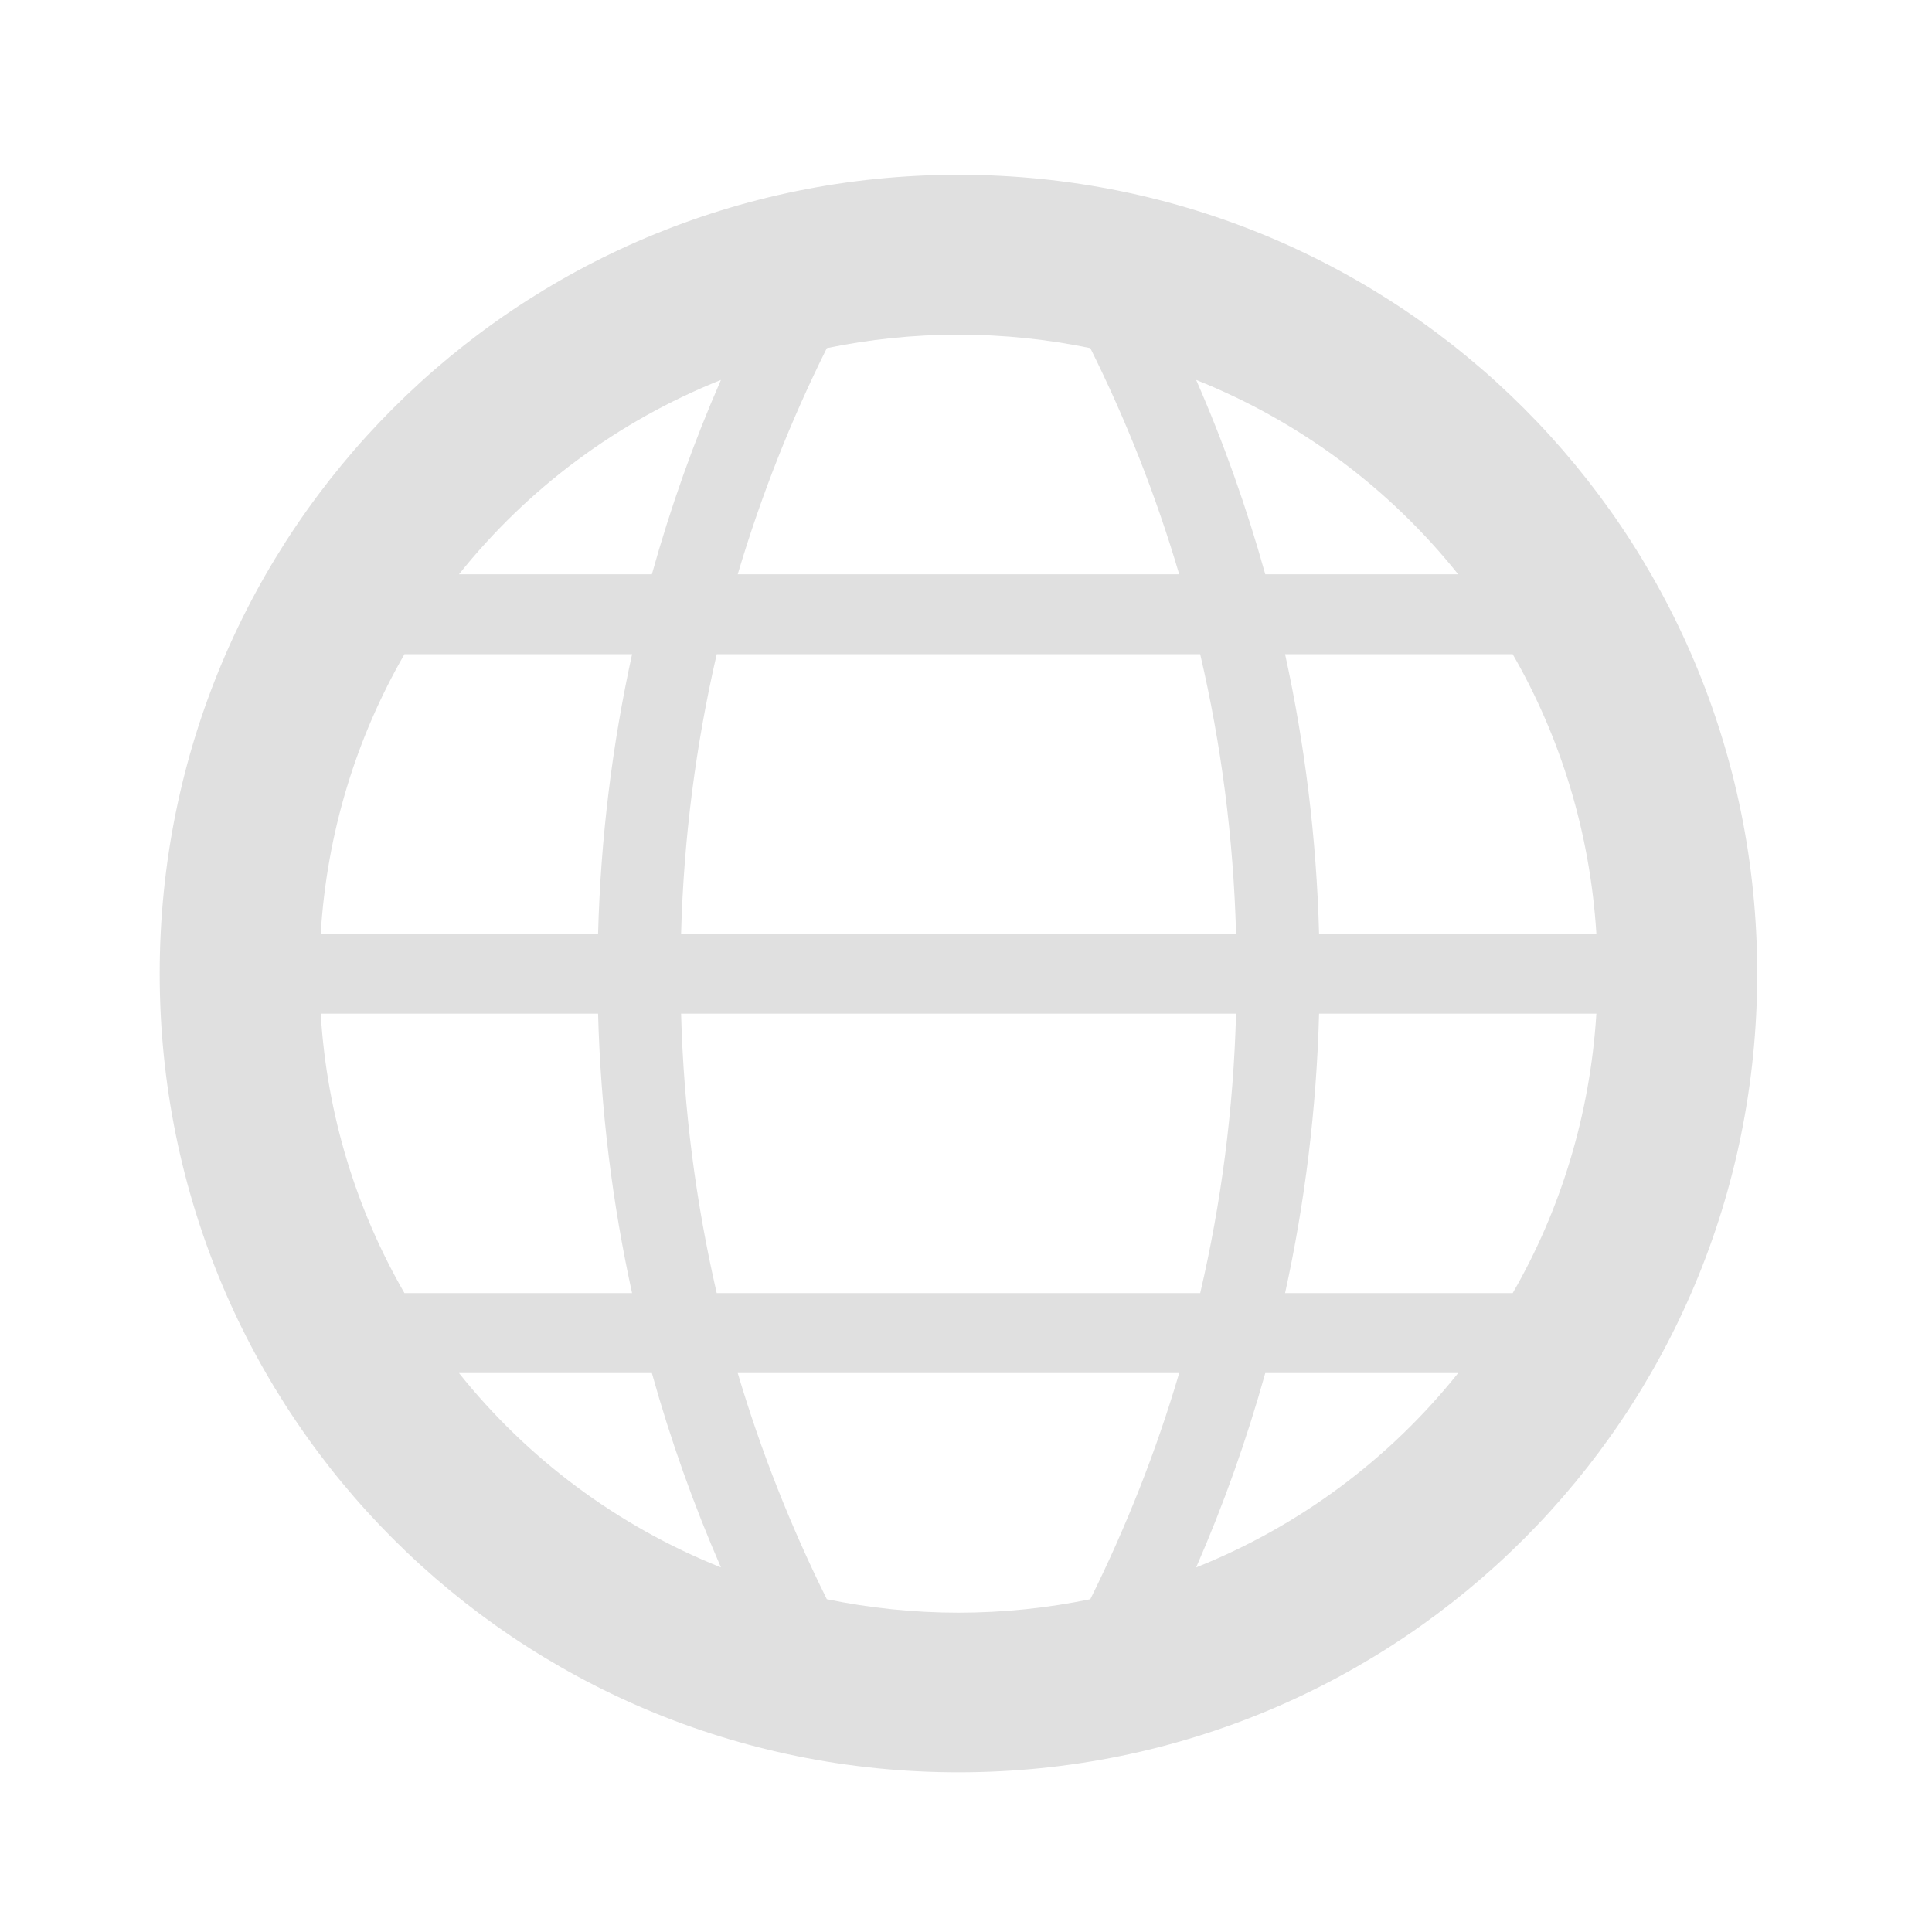 <?xml version="1.0" encoding="UTF-8"?>
<svg xmlns="http://www.w3.org/2000/svg" xmlns:xlink="http://www.w3.org/1999/xlink" width="32px" height="32px" viewBox="0 0 32 32" version="1.1">
<g id="surface1">
<path style=" stroke:none;fill-rule:nonzero;fill:rgb(87.843%,87.843%,87.843%);fill-opacity:1;" d="M 15.875 2.895 C 8.547 2.895 2.645 8.797 2.645 16.125 C 2.645 23.457 8.547 29.355 15.875 29.355 C 23.207 29.355 29.105 23.457 29.105 16.125 C 29.105 8.797 23.207 2.895 15.875 2.895 Z M 15.875 5.543 C 16.625 5.543 17.355 5.621 18.059 5.766 C 18.652 6.957 19.148 8.211 19.531 9.512 L 12.219 9.512 C 12.605 8.211 13.102 6.957 13.695 5.766 C 14.398 5.621 15.129 5.543 15.875 5.543 Z M 11.941 6.293 C 11.488 7.328 11.105 8.406 10.797 9.512 L 7.602 9.512 C 8.734 8.094 10.227 6.977 11.941 6.293 Z M 19.812 6.293 C 21.527 6.977 23.02 8.094 24.152 9.512 L 20.957 9.512 C 20.648 8.406 20.266 7.328 19.812 6.293 Z M 6.699 10.836 L 10.469 10.836 C 10.141 12.332 9.949 13.879 9.906 15.465 L 5.312 15.465 C 5.414 13.785 5.906 12.211 6.699 10.836 Z M 11.871 10.836 L 19.879 10.836 C 20.227 12.328 20.43 13.875 20.473 15.465 L 11.281 15.465 C 11.324 13.875 11.527 12.328 11.871 10.836 Z M 21.285 10.836 L 25.055 10.836 C 25.848 12.211 26.336 13.785 26.441 15.465 L 21.848 15.465 C 21.805 13.879 21.613 12.332 21.285 10.836 Z M 5.312 16.789 L 9.906 16.789 C 9.949 18.375 10.141 19.922 10.469 21.418 L 6.699 21.418 C 5.906 20.043 5.414 18.469 5.312 16.789 Z M 11.281 16.789 L 20.473 16.789 C 20.43 18.379 20.227 19.926 19.879 21.418 L 11.871 21.418 C 11.527 19.926 11.324 18.379 11.281 16.789 Z M 21.848 16.789 L 26.441 16.789 C 26.336 18.469 25.848 20.043 25.055 21.418 L 21.285 21.418 C 21.613 19.922 21.805 18.375 21.848 16.789 Z M 7.602 22.742 L 10.797 22.742 C 11.105 23.848 11.488 24.922 11.941 25.961 C 10.227 25.277 8.734 24.16 7.602 22.742 Z M 12.219 22.742 L 19.531 22.742 C 19.148 24.043 18.652 25.293 18.059 26.488 C 17.355 26.633 16.625 26.711 15.875 26.711 C 15.129 26.711 14.398 26.633 13.695 26.488 C 13.102 25.293 12.605 24.043 12.219 22.742 Z M 20.957 22.742 L 24.152 22.742 C 23.02 24.16 21.527 25.277 19.812 25.961 C 20.266 24.922 20.648 23.848 20.957 22.742 Z M 20.957 22.742 "/>
</g>
</svg>
